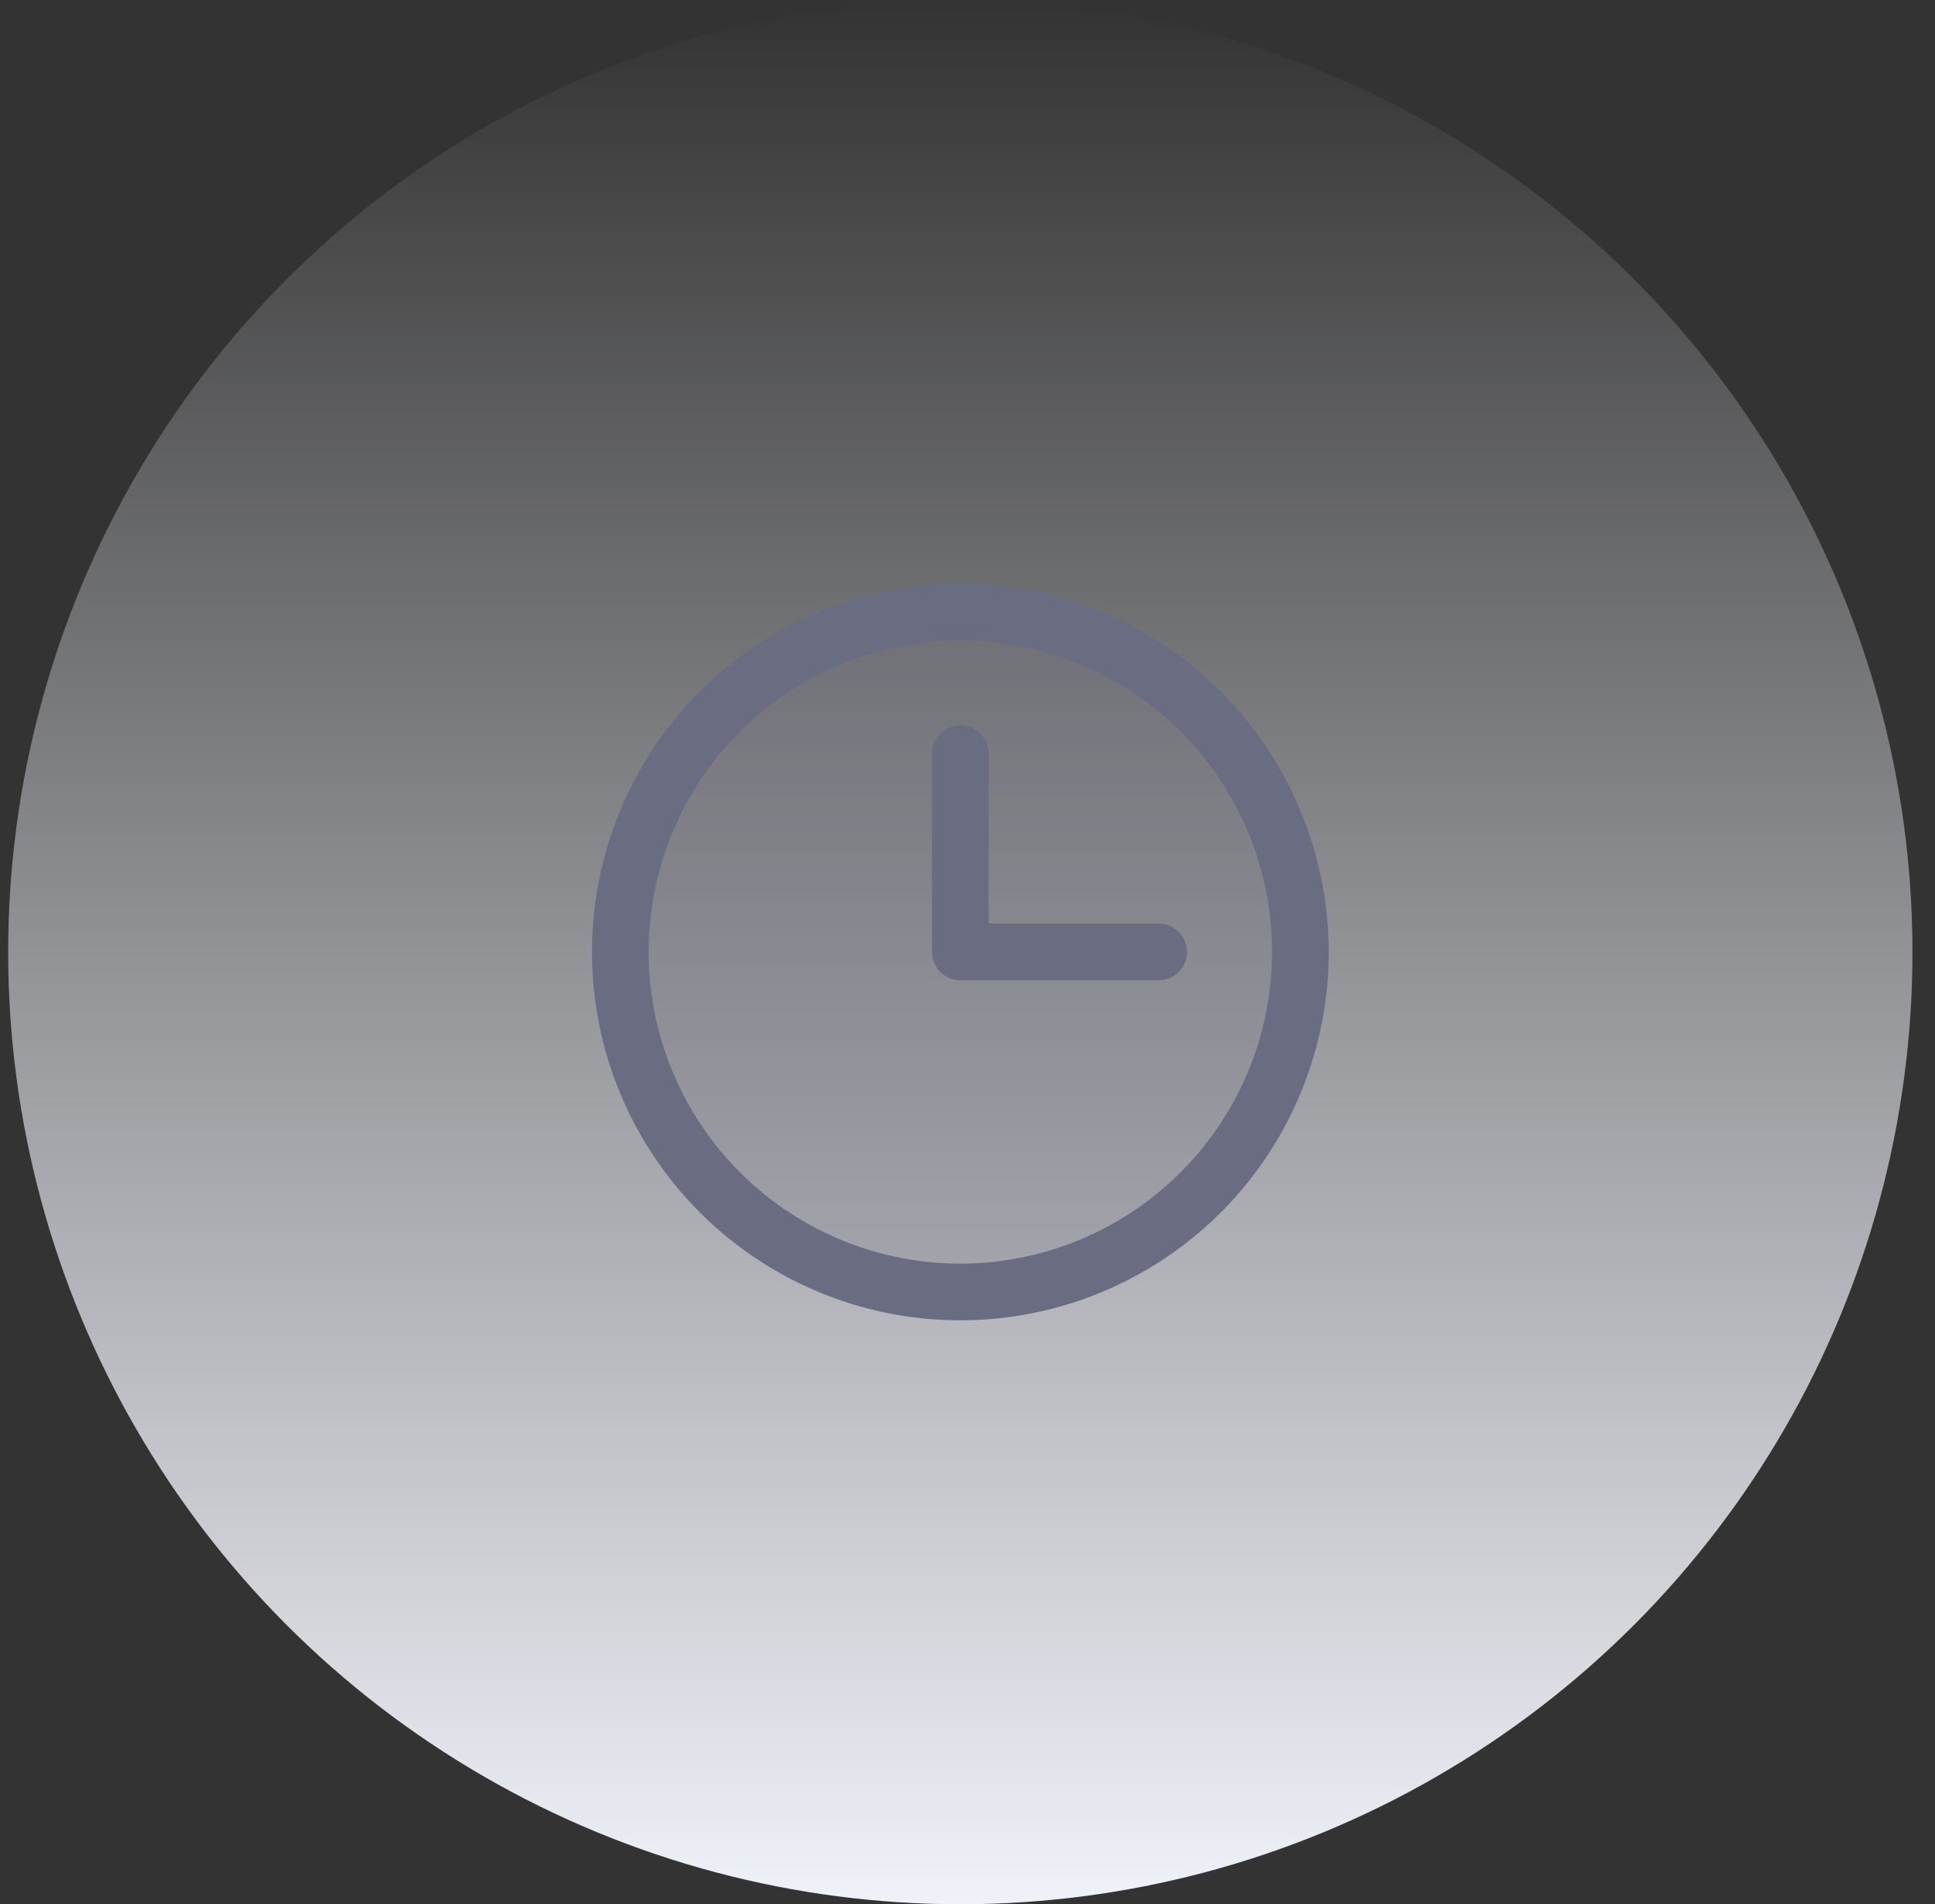 <svg width="63" height="62" viewBox="0 0 63 62" fill="none" xmlns="http://www.w3.org/2000/svg">
<rect x="0" y="0" width="63" height="62" fill="#333333" stroke="none"/>
<ellipse cx="31.266" cy="31" rx="31" ry="31" fill="url(#paint0_linear_7769_39227)"/>
<path opacity="0.2" d="M42.342 30.993C42.342 33.183 41.693 35.324 40.476 37.144C39.26 38.965 37.531 40.384 35.508 41.222C33.484 42.06 31.258 42.279 29.111 41.852C26.963 41.425 24.99 40.37 23.442 38.822C21.894 37.274 20.839 35.301 20.412 33.153C19.985 31.006 20.204 28.779 21.042 26.756C21.88 24.733 23.299 23.004 25.12 21.788C26.94 20.571 29.081 19.922 31.271 19.922C34.207 19.922 37.023 21.088 39.099 23.165C41.176 25.241 42.342 28.057 42.342 30.993Z" fill="#6A6D81"/>
<path d="M31.267 19C28.895 19 26.576 19.703 24.604 21.021C22.631 22.339 21.094 24.212 20.186 26.404C19.279 28.596 19.041 31.007 19.504 33.334C19.967 35.661 21.109 37.798 22.786 39.475C24.464 41.153 26.601 42.295 28.928 42.758C31.254 43.22 33.666 42.983 35.857 42.075C38.049 41.167 39.922 39.63 41.24 37.658C42.558 35.685 43.261 33.366 43.261 30.994C43.258 27.814 41.993 24.765 39.745 22.517C37.496 20.268 34.447 19.003 31.267 19ZM31.267 41.143C29.26 41.143 27.298 40.548 25.629 39.432C23.96 38.317 22.659 36.732 21.891 34.878C21.123 33.023 20.922 30.983 21.314 29.014C21.705 27.045 22.672 25.237 24.091 23.818C25.511 22.398 27.319 21.432 29.288 21.04C31.256 20.649 33.297 20.85 35.151 21.618C37.006 22.386 38.591 23.687 39.706 25.356C40.821 27.025 41.416 28.987 41.416 30.994C41.413 33.685 40.343 36.264 38.44 38.167C36.538 40.07 33.958 41.14 31.267 41.143ZM38.648 30.994C38.648 31.239 38.551 31.473 38.378 31.646C38.205 31.82 37.971 31.917 37.726 31.917H31.267C31.023 31.917 30.788 31.82 30.615 31.646C30.442 31.473 30.345 31.239 30.345 30.994V24.536C30.345 24.291 30.442 24.056 30.615 23.883C30.788 23.71 31.023 23.613 31.267 23.613C31.512 23.613 31.747 23.71 31.92 23.883C32.093 24.056 32.19 24.291 32.19 24.536V30.071H37.726C37.971 30.071 38.205 30.169 38.378 30.342C38.551 30.515 38.648 30.749 38.648 30.994Z" fill="#6A6D81"/>
<defs>
<linearGradient id="paint0_linear_7769_39227" x1="31.266" y1="0" x2="31.266" y2="62" gradientUnits="userSpaceOnUse">
<stop stop-color="#F0F2F9" stop-opacity="0"/>
<stop offset="1" stop-color="#F0F2F9"/>
</linearGradient>
</defs>
</svg>
